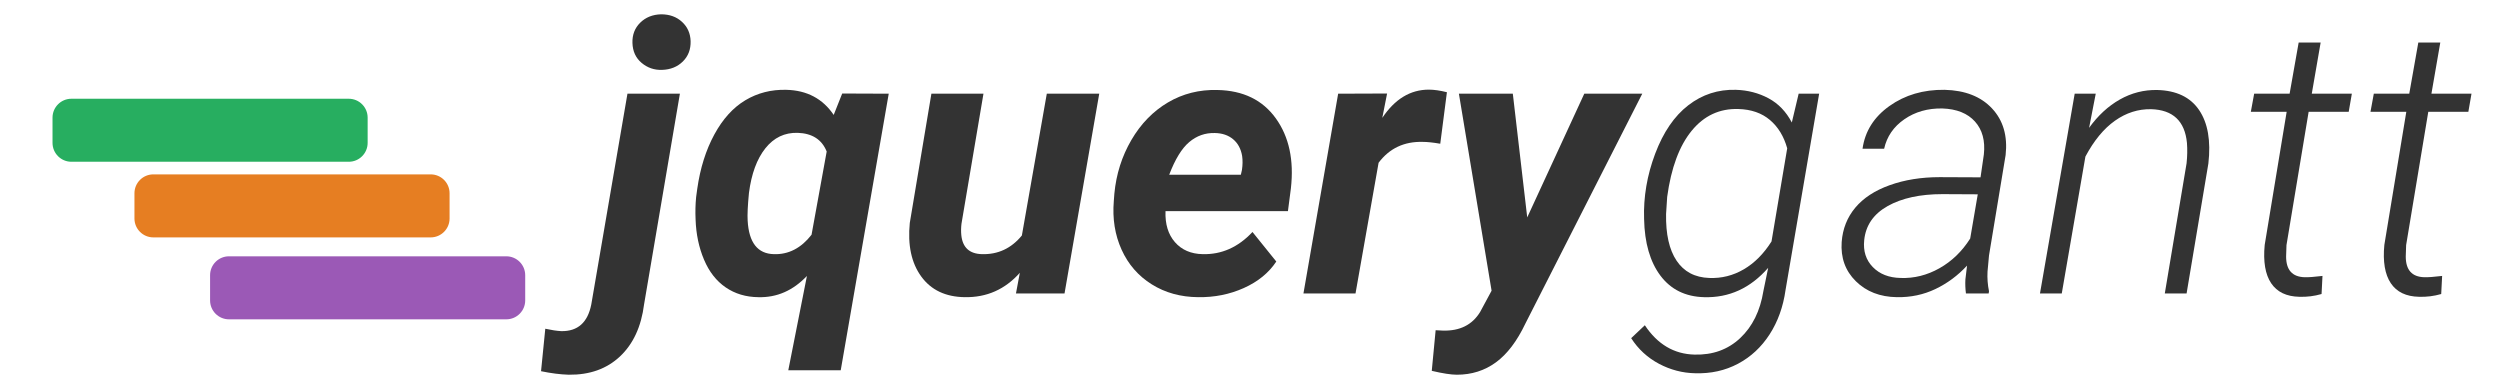 <?xml version="1.0" encoding="utf-8"?>
<!-- Generator: Adobe Illustrator 16.0.0, SVG Export Plug-In . SVG Version: 6.00 Build 0)  -->
<svg version="1.2" baseProfile="tiny" xmlns="http://www.w3.org/2000/svg" xmlns:xlink="http://www.w3.org/1999/xlink" x="0px"
	 y="0px" width="396.667px" height="61.667px" viewBox="0 0 396.667 61.667" overflow="scroll" xml:space="preserve">
<g id="Layer_3">
	<path fill="#9B59B6" d="M33.333,47.667c0,1.657,1.343,3,3,3h44c1.657,0,3-1.343,3-3v-4c0-1.657-1.343-3-3-3h-44
		c-1.657,0-3,1.343-3,3V47.667z"/>
	<path fill="#E67E22" d="M21.333,34.667c0,1.657,1.343,3,3,3h44c1.657,0,3-1.343,3-3v-4c0-1.657-1.343-3-3-3h-44
		c-1.657,0-3,1.343-3,3V34.667z"/>
	<path fill="#27AE60" d="M8.333,22.667c0,1.657,1.343,3,3,3h44c1.657,0,3-1.343,3-3v-4c0-1.657-1.343-3-3-3h-44
		c-1.657,0-3,1.343-3,3V22.667z"/>
</g>
<g id="Layer_4">
	<g>
		<path fill="#333333" d="M107.877,14.866l-5.684,33.427c-0.45,3.535-1.724,6.289-3.823,8.262c-2.1,1.973-4.81,2.939-8.13,2.9
			c-1.328-0.039-2.793-0.225-4.395-0.557l0.674-6.738c0.977,0.215,1.827,0.342,2.549,0.381c2.598,0.039,4.18-1.367,4.746-4.219
			l5.742-33.457H107.877z M100.348,6.81c-0.04-1.289,0.371-2.358,1.23-3.208c0.859-0.85,1.963-1.293,3.311-1.333
			c1.348,0,2.456,0.4,3.325,1.201c0.869,0.801,1.323,1.816,1.362,3.047c0.039,1.309-0.371,2.388-1.23,3.237
			c-0.86,0.85-1.963,1.294-3.311,1.333c-1.23,0.04-2.31-0.332-3.237-1.113C100.87,9.193,100.387,8.138,100.348,6.81z"/>
		<path fill="#333333" d="M124.752,14.251c3.281,0.078,5.791,1.406,7.529,3.984l1.348-3.398l7.383,0.029l-7.617,43.886h-8.32
			l2.959-14.97c-2.208,2.324-4.775,3.447-7.705,3.369c-1.973-0.02-3.702-0.537-5.186-1.553c-1.484-1.015-2.632-2.485-3.442-4.409
			c-0.811-1.923-1.255-4.038-1.333-6.343c-0.059-1.23-0.029-2.432,0.088-3.604l0.176-1.289c0.469-3.281,1.372-6.152,2.71-8.613
			c1.337-2.461,2.978-4.272,4.922-5.435C120.206,14.745,122.369,14.192,124.752,14.251z M118.629,35.014
			c0.195,3.482,1.582,5.252,4.16,5.311c2.324,0.078,4.316-0.948,5.977-3.081l2.402-13.204c-0.762-1.897-2.295-2.885-4.6-2.963
			c-2.07-0.059-3.779,0.758-5.127,2.45s-2.217,4.054-2.607,7.086C118.639,32.628,118.57,34.095,118.629,35.014z"/>
		<path fill="#333333" d="M161.813,43.284c-2.344,2.636-5.254,3.925-8.73,3.867c-3.047-0.039-5.352-1.133-6.914-3.281
			c-1.563-2.148-2.168-4.98-1.816-8.496l3.428-20.508h8.262l-3.486,20.62c-0.078,0.646-0.088,1.251-0.029,1.818
			c0.195,1.956,1.279,2.963,3.252,3.021c2.559,0.078,4.677-0.909,6.357-2.962l3.955-22.497h8.32l-5.508,31.699h-7.705
			L161.813,43.284z"/>
		<path fill="#333333" d="M190.113,47.151c-2.773-0.02-5.229-0.697-7.368-2.035c-2.139-1.338-3.735-3.174-4.79-5.508
			c-1.055-2.333-1.465-4.907-1.23-7.72l0.088-1.172c0.293-3.086,1.191-5.918,2.695-8.496c1.504-2.578,3.438-4.565,5.801-5.962
			c2.363-1.396,4.98-2.055,7.852-1.978c4.082,0.078,7.173,1.58,9.272,4.504c2.1,2.925,2.896,6.626,2.388,11.106l-0.469,3.609
			h-19.424c-0.078,2.051,0.42,3.691,1.494,4.922c1.074,1.23,2.539,1.865,4.395,1.904c3.007,0.078,5.644-1.094,7.91-3.516
			l3.779,4.688c-1.191,1.797-2.911,3.199-5.156,4.205C195.104,46.708,192.691,47.19,190.113,47.151z M192.75,21.106
			c-1.523-0.039-2.876,0.439-4.058,1.436c-1.182,0.996-2.241,2.725-3.179,5.186h11.367l0.176-0.762
			c0.117-0.781,0.127-1.523,0.029-2.227c-0.195-1.132-0.674-2.017-1.436-2.651C194.889,21.454,193.922,21.126,192.75,21.106z"/>
		<path fill="#333333" d="M228.521,22.806c-1.133-0.195-2.062-0.293-2.783-0.293c-2.949-0.078-5.284,1.025-7.002,3.311
			l-3.662,20.742h-8.262l5.508-31.699l7.764-0.029l-0.762,3.867c1.992-2.988,4.453-4.482,7.383-4.482c0.82,0,1.776,0.137,2.871,0.41
			L228.521,22.806z"/>
		<path fill="#333333" d="M242.32,34.495l9.053-19.629h9.199L242.027,51.34c-1.329,2.793-2.886,4.844-4.673,6.152
			s-3.853,1.963-6.196,1.963c-0.919,0-2.246-0.205-3.984-0.615l0.615-6.445l1.143,0.059c2.695,0.078,4.668-0.908,5.918-2.959
			l1.816-3.369l-5.186-31.259h8.555L242.32,34.495z"/>
		<path fill="#333333" d="M275.426,14.251c1.895,0.059,3.623,0.508,5.186,1.348c1.563,0.84,2.793,2.12,3.691,3.838l1.084-4.57h3.252
			l-5.332,31.142c-0.371,2.656-1.211,5-2.52,7.031s-2.983,3.59-5.024,4.674s-4.312,1.586-6.812,1.508
			c-1.992-0.039-3.896-0.537-5.713-1.494c-1.836-0.977-3.311-2.334-4.424-4.072l2.168-2.051c2.012,3.027,4.639,4.58,7.881,4.658
			c2.891,0.078,5.308-0.795,7.251-2.621s3.169-4.313,3.677-7.457l0.762-3.691c-2.813,3.222-6.201,4.775-10.166,4.658
			c-2.969-0.078-5.278-1.215-6.929-3.413c-1.65-2.197-2.515-5.19-2.593-8.979c-0.117-3.496,0.469-6.953,1.758-10.371
			c1.289-3.417,3.042-5.981,5.259-7.69C270.099,14.988,272.613,14.173,275.426,14.251z M264.527,31.228l-0.176,2.721
			c-0.059,3.2,0.498,5.673,1.67,7.419c1.172,1.746,2.9,2.658,5.186,2.736c1.953,0.078,3.779-0.38,5.479-1.375
			s3.164-2.468,4.395-4.419l2.49-14.779c-0.527-1.893-1.44-3.39-2.739-4.492c-1.299-1.102-2.964-1.683-4.995-1.741
			c-2.988-0.098-5.464,1.054-7.427,3.453C266.446,23.151,265.152,26.643,264.527,31.228z"/>
		<path fill="#333333" d="M311.93,46.565c-0.098-0.742-0.127-1.484-0.088-2.226l0.264-2.197c-1.465,1.582-3.14,2.822-5.024,3.72
			s-3.921,1.328-6.108,1.289c-2.676-0.039-4.849-0.883-6.519-2.534c-1.67-1.65-2.417-3.725-2.241-6.226
			c0.156-2.09,0.874-3.901,2.153-5.435c1.279-1.533,3.101-2.725,5.464-3.574s5.01-1.274,7.939-1.274l6.475,0.029l0.527-3.633
			c0.234-2.168-0.234-3.906-1.406-5.215c-1.172-1.308-2.9-2.002-5.186-2.08c-2.305-0.039-4.312,0.532-6.021,1.714
			c-1.709,1.182-2.778,2.739-3.208,4.673h-3.428c0.391-2.773,1.816-5.034,4.277-6.782c2.461-1.748,5.371-2.603,8.73-2.563
			c3.262,0.078,5.776,1.065,7.544,2.959c1.768,1.895,2.485,4.355,2.153,7.383l-2.637,15.938l-0.234,2.549
			c-0.059,1.055,0.02,2.099,0.234,3.134l-0.059,0.352H311.93z M301.559,44.104c2.148,0.078,4.204-0.436,6.167-1.542
			c1.963-1.105,3.589-2.676,4.878-4.712l1.201-7.018l-5.596-0.029c-3.555,0-6.455,0.631-8.701,1.894
			c-2.246,1.263-3.486,3.068-3.721,5.417c-0.176,1.723,0.278,3.142,1.362,4.257C298.233,43.488,299.703,44.065,301.559,44.104z"/>
		<path fill="#333333" d="M332.525,14.866l-1.055,5.42c1.406-1.953,3.032-3.452,4.878-4.497c1.846-1.044,3.823-1.548,5.933-1.509
			c3.047,0.078,5.264,1.143,6.65,3.193s1.875,4.874,1.465,8.467l-3.457,20.625h-3.457l3.457-20.663
			c0.117-1.112,0.137-2.185,0.059-3.219c-0.332-3.473-2.227-5.258-5.684-5.356c-2.051-0.039-3.965,0.571-5.742,1.829
			c-1.777,1.259-3.34,3.156-4.688,5.693l-3.75,21.716h-3.457l5.508-31.699H332.525z"/>
		<path fill="#333333" d="M368.209,6.751l-1.406,8.115h6.357l-0.498,2.871h-6.357l-3.516,21.152l-0.059,1.816
			c0,2.129,0.977,3.223,2.93,3.281c0.605,0.02,1.553-0.049,2.842-0.205l-0.146,2.871c-1.152,0.332-2.324,0.479-3.516,0.439
			c-2.051-0.039-3.545-0.756-4.482-2.152c-0.938-1.397-1.279-3.423-1.025-6.08l3.486-21.123h-5.684l0.527-2.871h5.625l1.436-8.115
			H368.209z"/>
		<path fill="#333333" d="M387.193,6.751l-1.406,8.115h6.357l-0.498,2.871h-6.357l-3.516,21.152l-0.059,1.816
			c0,2.129,0.977,3.223,2.93,3.281c0.605,0.02,1.553-0.049,2.842-0.205l-0.146,2.871c-1.152,0.332-2.324,0.479-3.516,0.439
			c-2.051-0.039-3.545-0.756-4.482-2.152c-0.938-1.397-1.279-3.423-1.025-6.08l3.486-21.123h-5.684l0.527-2.871h5.625l1.436-8.115
			H387.193z"/>
	</g>
</g>
</svg>
